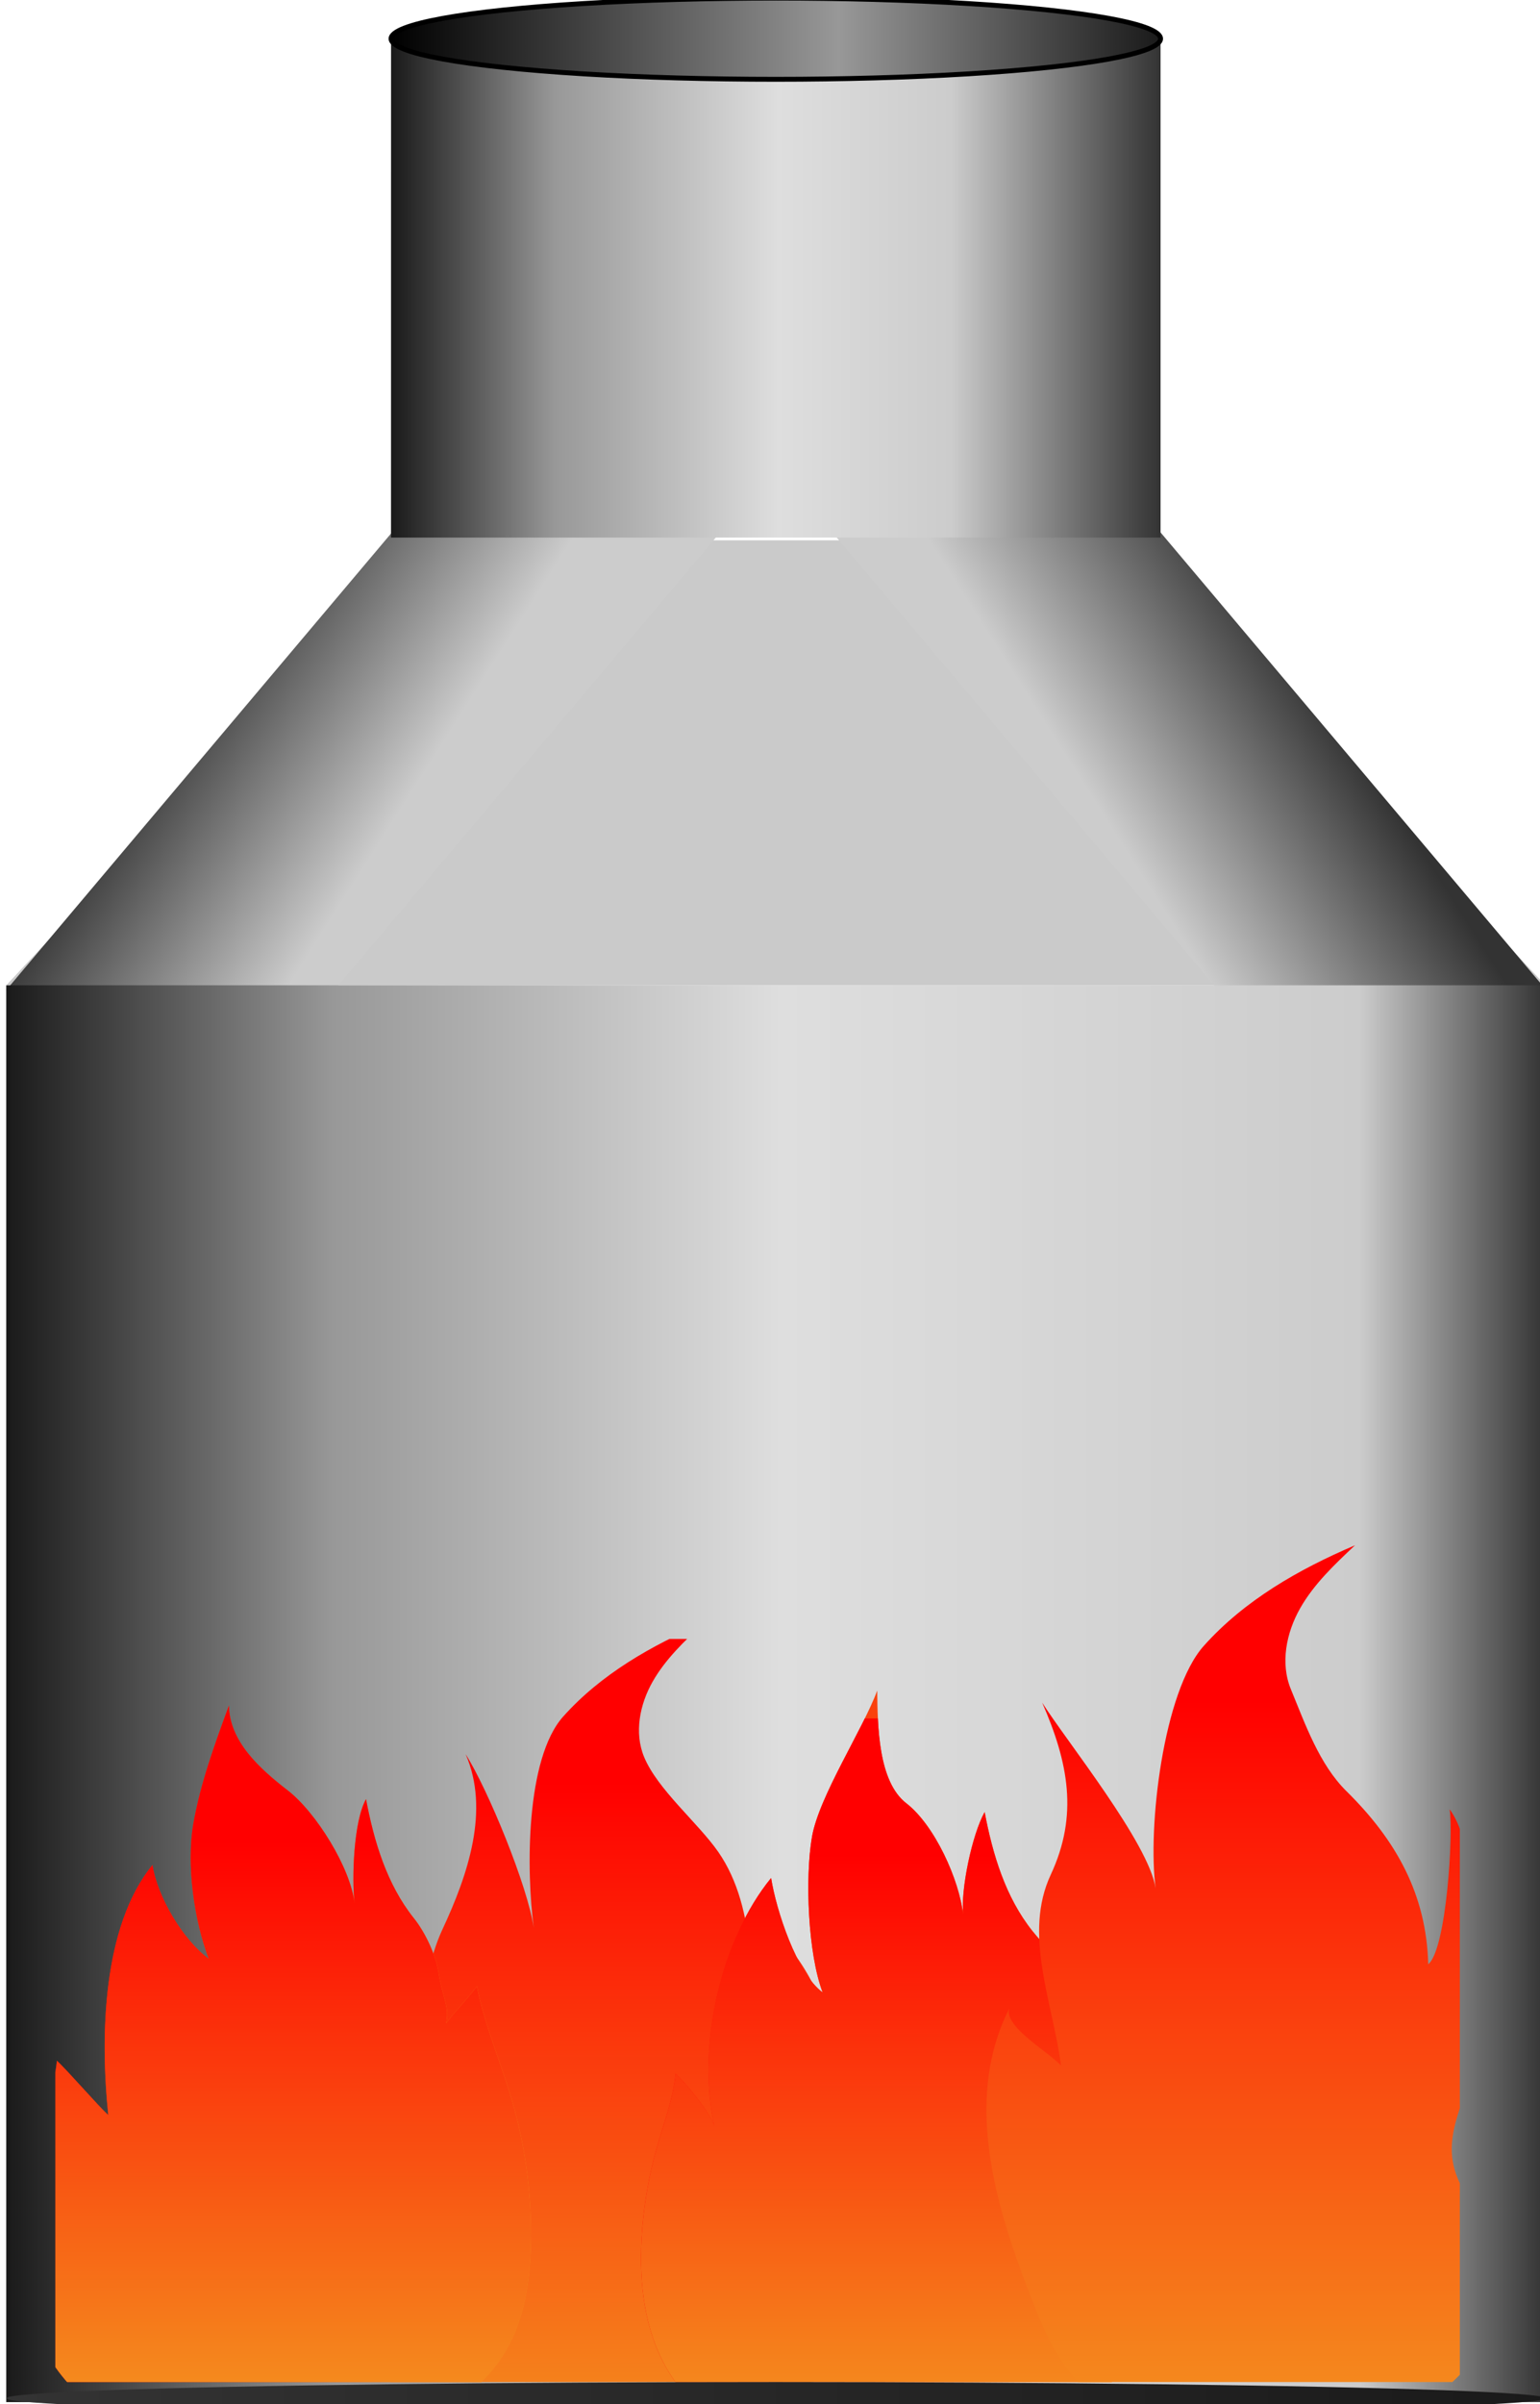 <?xml version="1.0" encoding="utf-8"?>
<!-- Generator: Adobe Illustrator 15.0.0, SVG Export Plug-In  -->
<!DOCTYPE svg PUBLIC "-//W3C//DTD SVG 1.1//EN" "http://www.w3.org/Graphics/SVG/1.1/DTD/svg11.dtd">
<svg version="1.1"
	 xmlns="http://www.w3.org/2000/svg" xmlns:xlink="http://www.w3.org/1999/xlink" xmlns:a="http://ns.adobe.com/AdobeSVGViewerExtensions/3.0/"
	 x="0px" y="0px" width="250px" height="390px" viewBox="-1.014 0.703 250 390" enable-background="new -1.014 0.703 250 390"
	 xml:space="preserve">
<defs>
</defs>
<linearGradient id="SVGID_6_" gradientUnits="userSpaceOnUse" x1="9480.672" y1="253.317" x2="9730.525" y2="253.317" gradientTransform="matrix(-1 0 0 1 9730.524 -128.865)">
	<stop  offset="0" style="stop-color:#CACACA"/>
	<stop  offset="1" style="stop-color:#CACACA"/>
</linearGradient>
<polygon fill="url(#SVGID_6_)" points="0,160.547 249.853,160.547 182.395,88.358 67.46,88.358 "/>
<linearGradient id="SVGID_7_" gradientUnits="userSpaceOnUse" x1="15438.336" y1="-3443.923" x2="15602.432" y2="-3443.923" gradientTransform="matrix(-0.302 0.192 0.369 0.58 6143.227 -859.158)">
	<stop  offset="0" style="stop-color:#333333"/>
	<stop  offset="0.691" style="stop-color:#CCCCCC"/>
</linearGradient>
<polygon fill="url(#SVGID_7_)" points="215.329,183.365 250,161.317 165.207,60.776 130.53,82.827 "/>
<linearGradient id="SVGID_8_" gradientUnits="userSpaceOnUse" x1="-6972.098" y1="3972.118" x2="-6808.003" y2="3972.118" gradientTransform="matrix(0.302 0.192 -0.369 0.58 3603.778 -859.158)">
	<stop  offset="0" style="stop-color:#333333"/>
	<stop  offset="0.691" style="stop-color:#CCCCCC"/>
</linearGradient>
<polygon fill="url(#SVGID_8_)" points="34.672,183.365 0,161.317 84.796,60.776 119.471,82.827 "/>
<linearGradient id="SVGID_9_" gradientUnits="userSpaceOnUse" x1="9480.672" y1="404.336" x2="9730.525" y2="404.336" gradientTransform="matrix(-1 0 0 1 9730.524 -128.865)">
	<stop  offset="0" style="stop-color:#333333"/>
	<stop  offset="0.121" style="stop-color:#CCCCCC"/>
	<stop  offset="0.497" style="stop-color:#DEDEDE"/>
	<stop  offset="0.788" style="stop-color:#989898"/>
	<stop  offset="1" style="stop-color:#1A1A1A"/>
</linearGradient>
<rect x="0" y="160.547" fill="url(#SVGID_9_)" width="249.852" height="229.85"/>
<linearGradient id="SVGID_10_" gradientUnits="userSpaceOnUse" x1="9543.135" y1="176.272" x2="9668.061" y2="176.272" gradientTransform="matrix(-1 0 0 1 9730.524 -128.865)">
	<stop  offset="0" style="stop-color:#333333"/>
	<stop  offset="0.273" style="stop-color:#CCCCCC"/>
	<stop  offset="0.497" style="stop-color:#DEDEDE"/>
	<stop  offset="0.788" style="stop-color:#989898"/>
	<stop  offset="1" style="stop-color:#1A1A1A"/>
</linearGradient>
<polygon fill="url(#SVGID_10_)" points="62.462,87.915 187.389,87.915 187.389,6.899 62.468,6.899 "/>
<g>
	<defs>
		<rect id="SVGID_1_" x="7.972" y="139.145" width="228" height="248"/>
	</defs>
	<clipPath id="SVGID_11_">
		<use xlink:href="#SVGID_1_"  overflow="visible"/>
	</clipPath>
	<g clip-path="url(#SVGID_11_)">
		<defs>
			<path id="SVGID_5_" d="M90.412,279.178c-6.128,6.857-6.009,25.188-4.769,34.3c-1-6.788-7.405-22.395-11.069-28.198
				c3.959,9.054,0.397,19.52-3.783,28.474c-4.18,8.955-4.481,24.681-3.151,34.472c-1.956-2.135-7.344-11.633-6.558-14.419
				c-7.228,14.373-7.966,31.86-1.976,46.791c1.398,3.482,3.161,6.857,5.613,9.695c7.331,8.484,19.538,10.864,30.748,10.673
				c8.149-0.14,16.415-1.402,23.741-4.976c7.324-3.574,13.651-9.659,16.328-17.357c2.125-6.112,2.007-13.164,5.851-18.369
				c-2.907,0.264-8.574,3.057-9.69,5.755c-3.645-7.473,2.64-17.086,3.105-25.387c0.458-8.171-2.041-16.477-6.933-23.037
				c0.573,3.518-3.875,14.985-6.639,17.234c-0.275-10.518,0.89-24.301-5.652-33.701c-3.278-4.71-9.857-10.111-12.043-15.417
				c-1.609-3.906-0.699-8.487,1.382-12.164c2.08-3.676,5.208-6.628,8.287-9.52C104.743,267.635,96.541,272.319,90.412,279.178"/>
		</defs>
		<clipPath id="SVGID_12_">
			<use xlink:href="#SVGID_5_"  overflow="visible"/>
		</clipPath>
		
			<linearGradient id="SVGID_13_" gradientUnits="userSpaceOnUse" x1="4960.36" y1="1411.127" x2="4960.726" y2="1411.127" gradientTransform="matrix(0 -295.627 -295.627 0 417268.125 1466815.75)">
			<stop  offset="0" style="stop-color:#F4901F"/>
			<stop  offset="1" style="stop-color:#FF0000"/>
		</linearGradient>
		<rect x="56.056" y="266.589" clip-path="url(#SVGID_12_)" fill="url(#SVGID_13_)" width="88.271" height="137.13"/>
	</g>
	<g clip-path="url(#SVGID_11_)">
		<defs>
			<path id="SVGID_4_" d="M146.125,293.257c4.581,3.539,8.594,12.373,9.228,18.128c-0.457-4.112,1.454-13.106,3.479-16.714
				c1.3,6.888,3.39,13.839,7.767,19.313c1.802,2.254,3.962,4.217,5.628,6.575c1.665,2.357,2.826,5.283,2.248,8.11
				c0.782-1.213,1.563-2.427,2.345-3.64c1.269,6.286,3.854,12.22,5.666,18.371c2.247,7.627,3.297,15.604,3.102,23.553
				c-0.147,5.954-1.048,12.062-4.049,17.208c-5.71,9.79-17.642,14.01-28.84,15.764c-8.39,1.314-17.077,1.659-25.288-0.512
				c-8.209-2.17-15.934-7.09-20.181-14.443c-3.623-6.273-4.484-13.799-4.095-21.032c0.271-5.037,1.109-10.043,2.495-14.893
				c1.128-3.95,2.625-7.836,3.025-11.925c1.578,1.405,5.84,6.531,6.298,8.594c-2.931-13.212,1.085-30.398,9.212-40.346
				c0.812,5.182,4.146,15.47,8.373,18.576c-2.401-6.247-2.883-18.666-1.736-25.258c1.149-6.592,8.28-17.444,10.588-23.724
				C141.455,280.751,141.543,289.718,146.125,293.257"/>
		</defs>
		
			<linearGradient id="SVGID_14_" gradientUnits="userSpaceOnUse" x1="1488.203" y1="337.97" x2="1570.765" y2="337.97" gradientTransform="matrix(-1 0 0 1 1673.812 0)">
			<stop  offset="0" style="stop-color:#F4901F"/>
			<stop  offset="1" style="stop-color:#FF0000"/>
		</linearGradient>
		<use xlink:href="#SVGID_4_"  overflow="visible" fill="url(#SVGID_14_)"/>
		<clipPath id="SVGID_15_">
			<use xlink:href="#SVGID_4_"  overflow="visible"/>
		</clipPath>
		
			<linearGradient id="SVGID_16_" gradientUnits="userSpaceOnUse" x1="4961.126" y1="1412.838" x2="4961.601" y2="1412.838" gradientTransform="matrix(0 -191.798 191.798 0 -270834.75 951927.562)">
			<stop  offset="0" style="stop-color:#F4901F"/>
			<stop  offset="1" style="stop-color:#FF0000"/>
		</linearGradient>
		<rect x="102.743" y="279.491" clip-path="url(#SVGID_15_)" fill="url(#SVGID_16_)" width="83.038" height="122.093"/>
	</g>
	<g clip-path="url(#SVGID_11_)">
		<defs>
			<path id="SVGID_3_" d="M194.408,267.71c-6.601,7.386-9.153,29.537-7.817,39.352c-1.077-7.312-14.475-23.894-18.422-30.143
				c4.265,9.751,5.897,18.266,1.396,27.91c-4.501,9.645,0.242,20.435,1.675,30.98c-2.106-2.301-9.266-6.262-8.419-9.265
				c-7.784,15.48-1.845,33.467,4.606,49.548c1.504,3.75,3.403,7.385,6.045,10.442c7.894,9.137,14.308,12.547,26.381,12.34
				c8.776-0.151,17.678-1.51,25.567-5.358c7.89-3.849,14.702-10.402,17.585-18.693c2.289-6.583,2.162-29.501,6.302-35.105
				c-3.13,0.284-12.112,12.306-13.313,15.21c-3.925-8.047,2.01-13.706,2.512-22.646c0.494-8.801,1.083-30.992-4.187-38.059
				c0.617,3.788-0.498,22.716-3.475,25.139c-0.296-11.328-5.201-20.116-13.272-28.069c-4.402-4.338-6.677-10.832-9.031-16.546
				c-1.733-4.207-0.752-9.14,1.488-13.1c2.24-3.959,5.608-7.138,8.925-10.253C209.842,255.278,201.008,260.324,194.408,267.71"/>
		</defs>
		<clipPath id="SVGID_17_">
			<use xlink:href="#SVGID_3_"  overflow="visible"/>
		</clipPath>
		
			<linearGradient id="SVGID_18_" gradientUnits="userSpaceOnUse" x1="4960.377" y1="1410.784" x2="4960.771" y2="1410.784" gradientTransform="matrix(0 -295.627 -295.627 0 417268.125 1466815.75)">
			<stop  offset="0" style="stop-color:#F4901F"/>
			<stop  offset="1" style="stop-color:#FF0000"/>
		</linearGradient>
		<polygon clip-path="url(#SVGID_17_)" fill="url(#SVGID_18_)" points="160.976,398.235 154.242,251.394 249.308,251.394 
			249.308,399.081 		"/>
	</g>
	<g clip-path="url(#SVGID_11_)">
		<defs>
			<path id="SVGID_2_" d="M45.699,291.164c4.581,3.539,10.214,12.583,10.847,18.337c-0.457-4.112-0.166-13.316,1.858-16.923
				c1.3,6.888,3.391,13.838,7.768,19.314c1.803,2.253,3.525,5.853,3.98,8.703c0.709,4.437,1.834,5.545,1.255,8.373
				c0.782-1.213,4.203-4.818,4.985-6.032c1.268,6.286,3.854,12.22,5.665,18.37c2.247,7.627,3.297,15.605,3.102,23.553
				c-0.147,5.954-1.048,12.062-4.049,17.207c-5.71,9.79-17.642,14.011-28.839,15.765c-8.391,1.314-17.077,1.659-25.289-0.512
				c-8.209-2.169-15.934-7.09-20.181-14.443c-3.623-6.273-4.484-13.799-4.095-21.033c0.271-5.037,1.109-10.043,2.495-14.893
				c1.129-3.95,2.626-7.835,3.025-11.925c1.578,1.406,6.758,7.398,8.336,8.804c-1.319-12.777-0.953-30.607,7.174-40.555
				c0.812,5.182,4.927,12.121,9.154,15.227c-2.4-6.247-3.664-15.316-2.517-21.909c1.149-6.593,3.47-12.916,5.779-19.196
				C36.219,283.186,41.117,287.624,45.699,291.164"/>
		</defs>
		
			<linearGradient id="SVGID_19_" gradientUnits="userSpaceOnUse" x1="1588.629" y1="338.141" x2="1671.191" y2="338.141" gradientTransform="matrix(-1 0 0 1 1673.812 0)">
			<stop  offset="0" style="stop-color:#F4901F"/>
			<stop  offset="1" style="stop-color:#FF0000"/>
		</linearGradient>
		<use xlink:href="#SVGID_2_"  overflow="visible" fill="url(#SVGID_19_)"/>
		<clipPath id="SVGID_20_">
			<use xlink:href="#SVGID_2_"  overflow="visible"/>
		</clipPath>
		
			<linearGradient id="SVGID_21_" gradientUnits="userSpaceOnUse" x1="4961.136" y1="1412.315" x2="4961.612" y2="1412.315" gradientTransform="matrix(0 -191.798 191.798 0 -270834.75 951927.562)">
			<stop  offset="0" style="stop-color:#F4901F"/>
			<stop  offset="1" style="stop-color:#FF0000"/>
		</linearGradient>
		<rect x="2.318" y="277.397" clip-path="url(#SVGID_20_)" fill="url(#SVGID_21_)" width="83.038" height="122.094"/>
	</g>
</g>
<linearGradient id="SVGID_22_" gradientUnits="userSpaceOnUse" x1="62.468" y1="6.983" x2="187.389" y2="6.983">
	<stop  offset="0" style="stop-color:#000000"/>
	<stop  offset="0.582" style="stop-color:#989898"/>
	<stop  offset="1" style="stop-color:#1A1A1A"/>
</linearGradient>
<ellipse fill="url(#SVGID_22_)" stroke="#000000" stroke-width="0.794" stroke-miterlimit="10" cx="124.928" cy="6.982" rx="62.461" ry="6.586"/>
<linearGradient id="SVGID_23_" gradientUnits="userSpaceOnUse" x1="4.882813e-004" y1="389.771" x2="249.852" y2="389.771">
	<stop  offset="0" style="stop-color:#333333"/>
	<stop  offset="1" style="stop-color:#1A1A1A"/>
</linearGradient>
<ellipse fill="url(#SVGID_23_)" cx="124.926" cy="389.771" rx="124.926" ry="2.626"/>
</svg>
